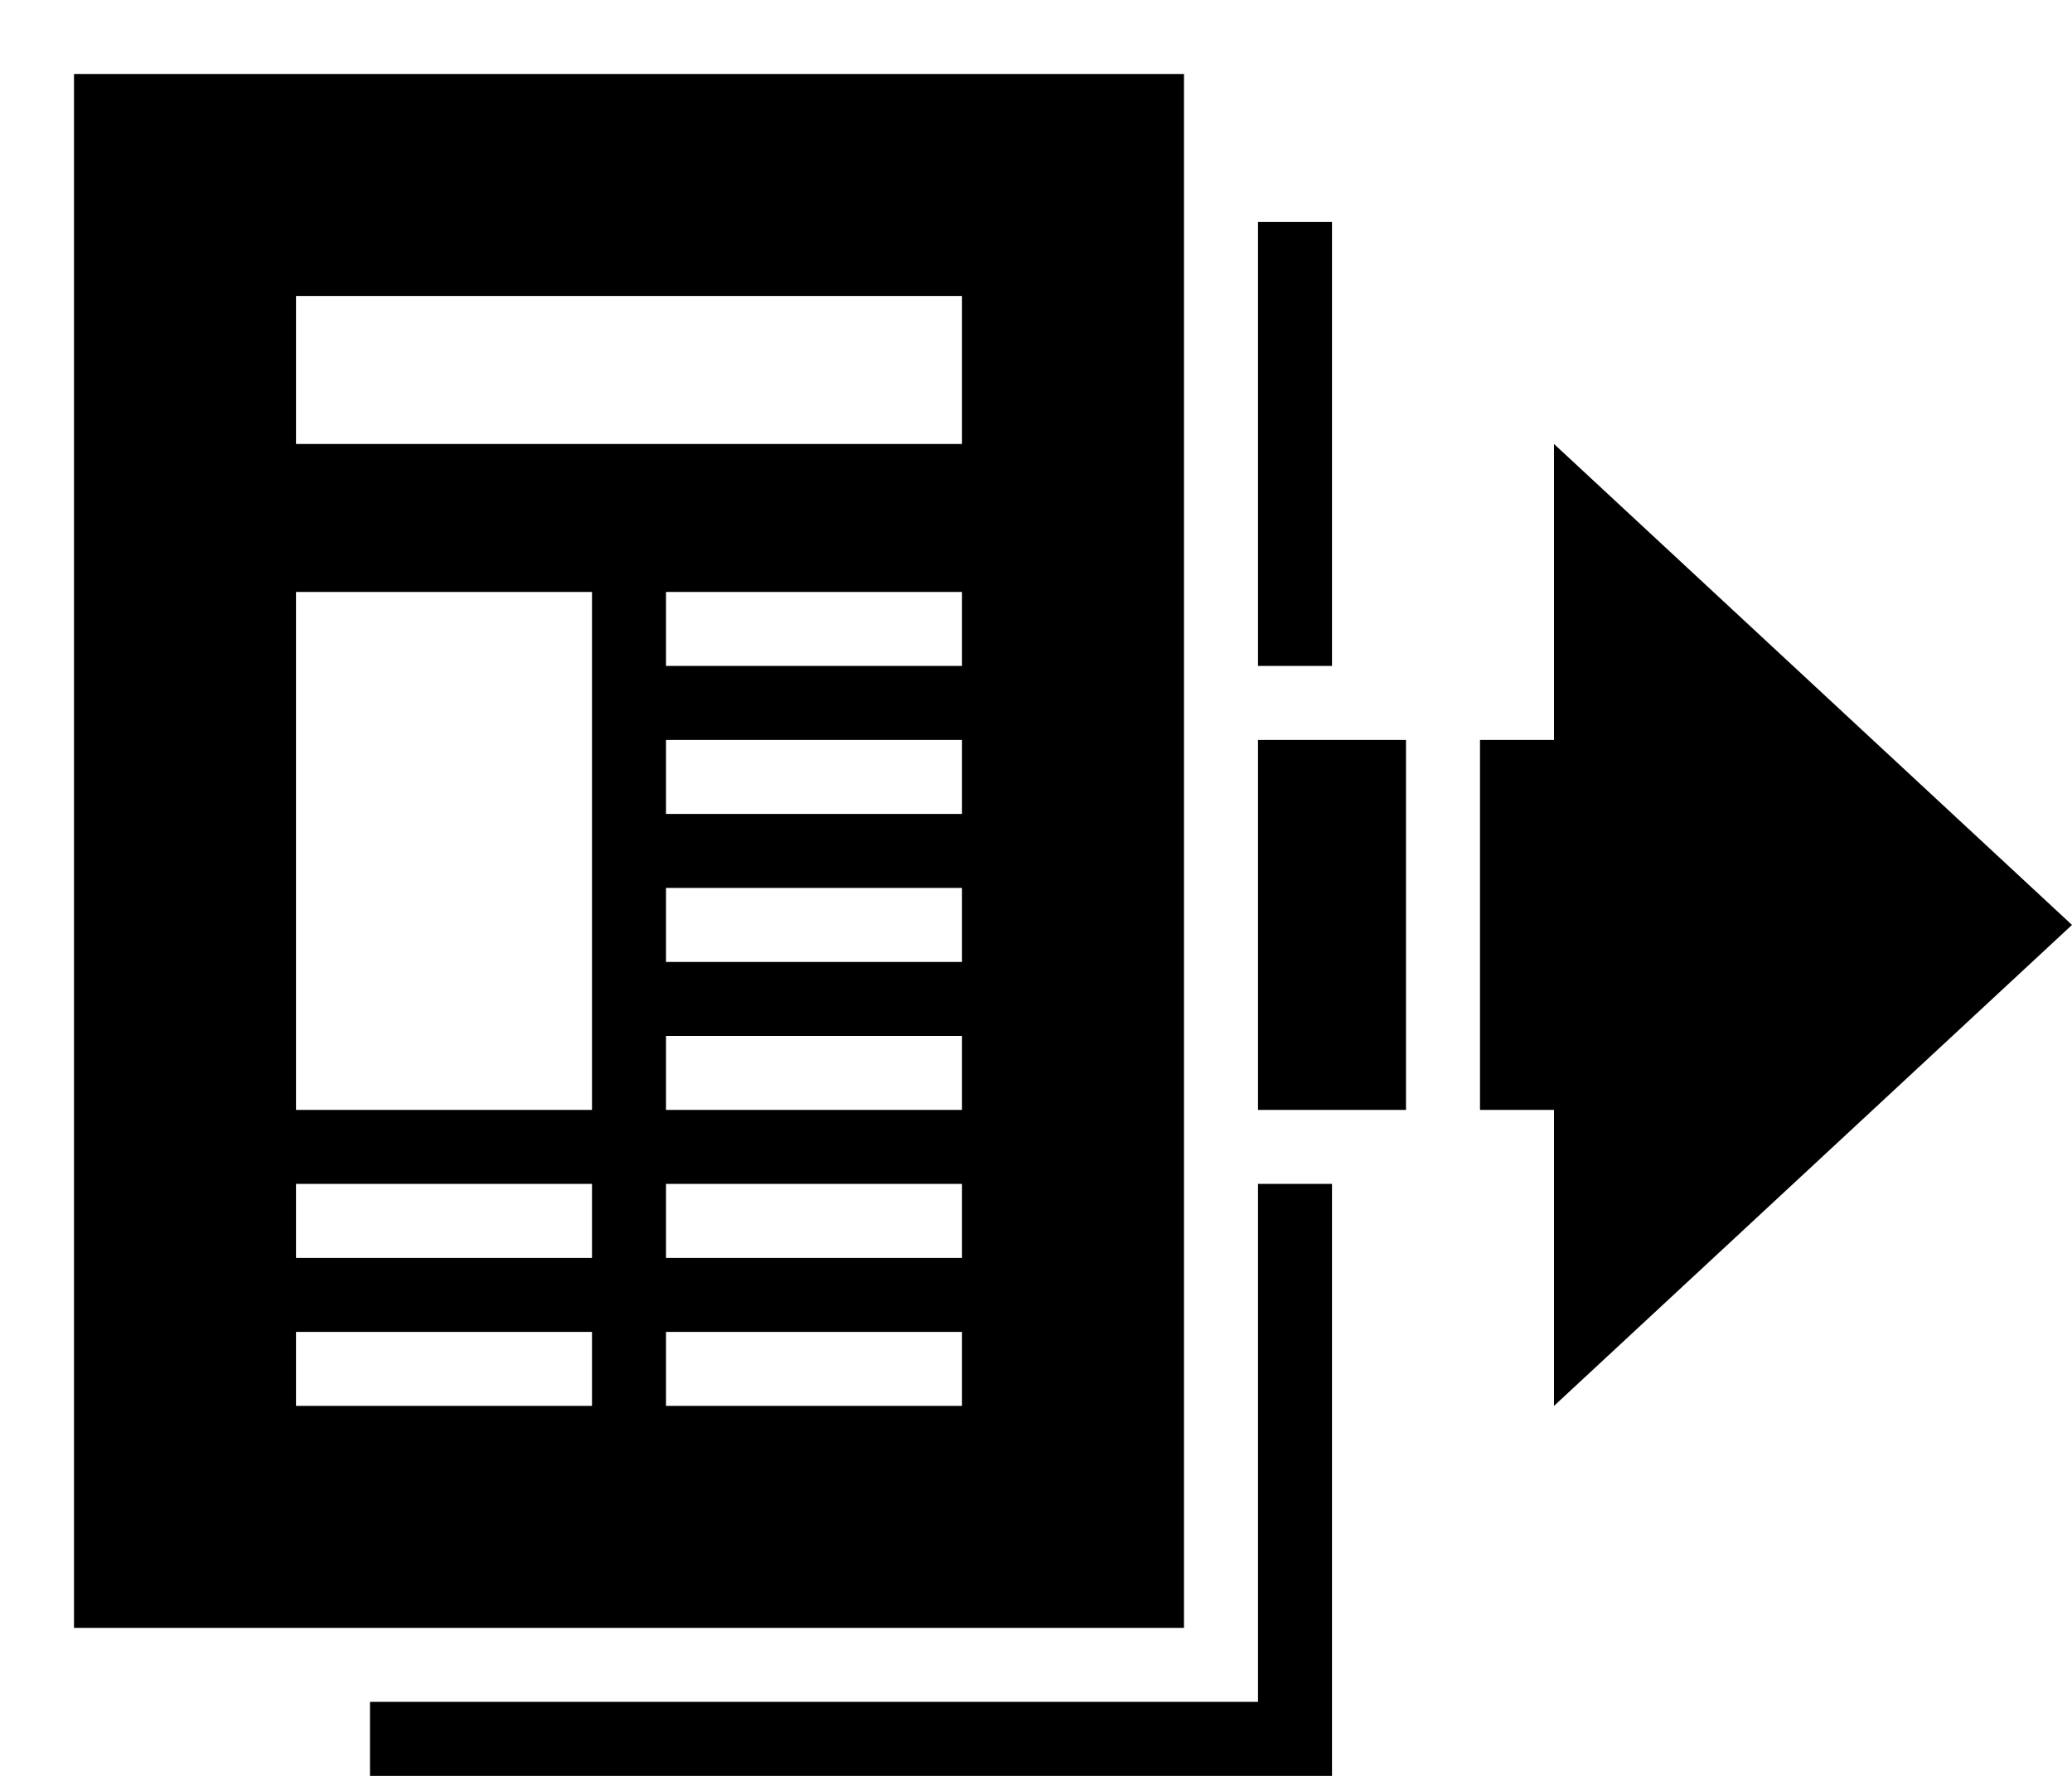 <svg xmlns="http://www.w3.org/2000/svg" viewBox="0 0 28 24" width="28px" height="24px" enable-background="new 0 0 28 24"><path d="m21 19v-4h-1v-5h1v-4l7 6.5-7 6.5m-4 4h-12v1h13v-8h-1v7m-1-1h-15v-21h15v21m-8-4h-4v1h4v-1m0-2h-4v1h4v-1m0-8h-4v7h4v-7m5 10h-4v1h4v-1m0-2h-4v1h4v-1m0-4h-4v1h4v-1m0 2h-4v1h4v-1m0-4h-4v1h4v-1m-4-2v1h4v-1m0-4h-9v2h9v-2zm4 5h1v-6h-1v6m0 6h2v-5h-2v5"/></svg>